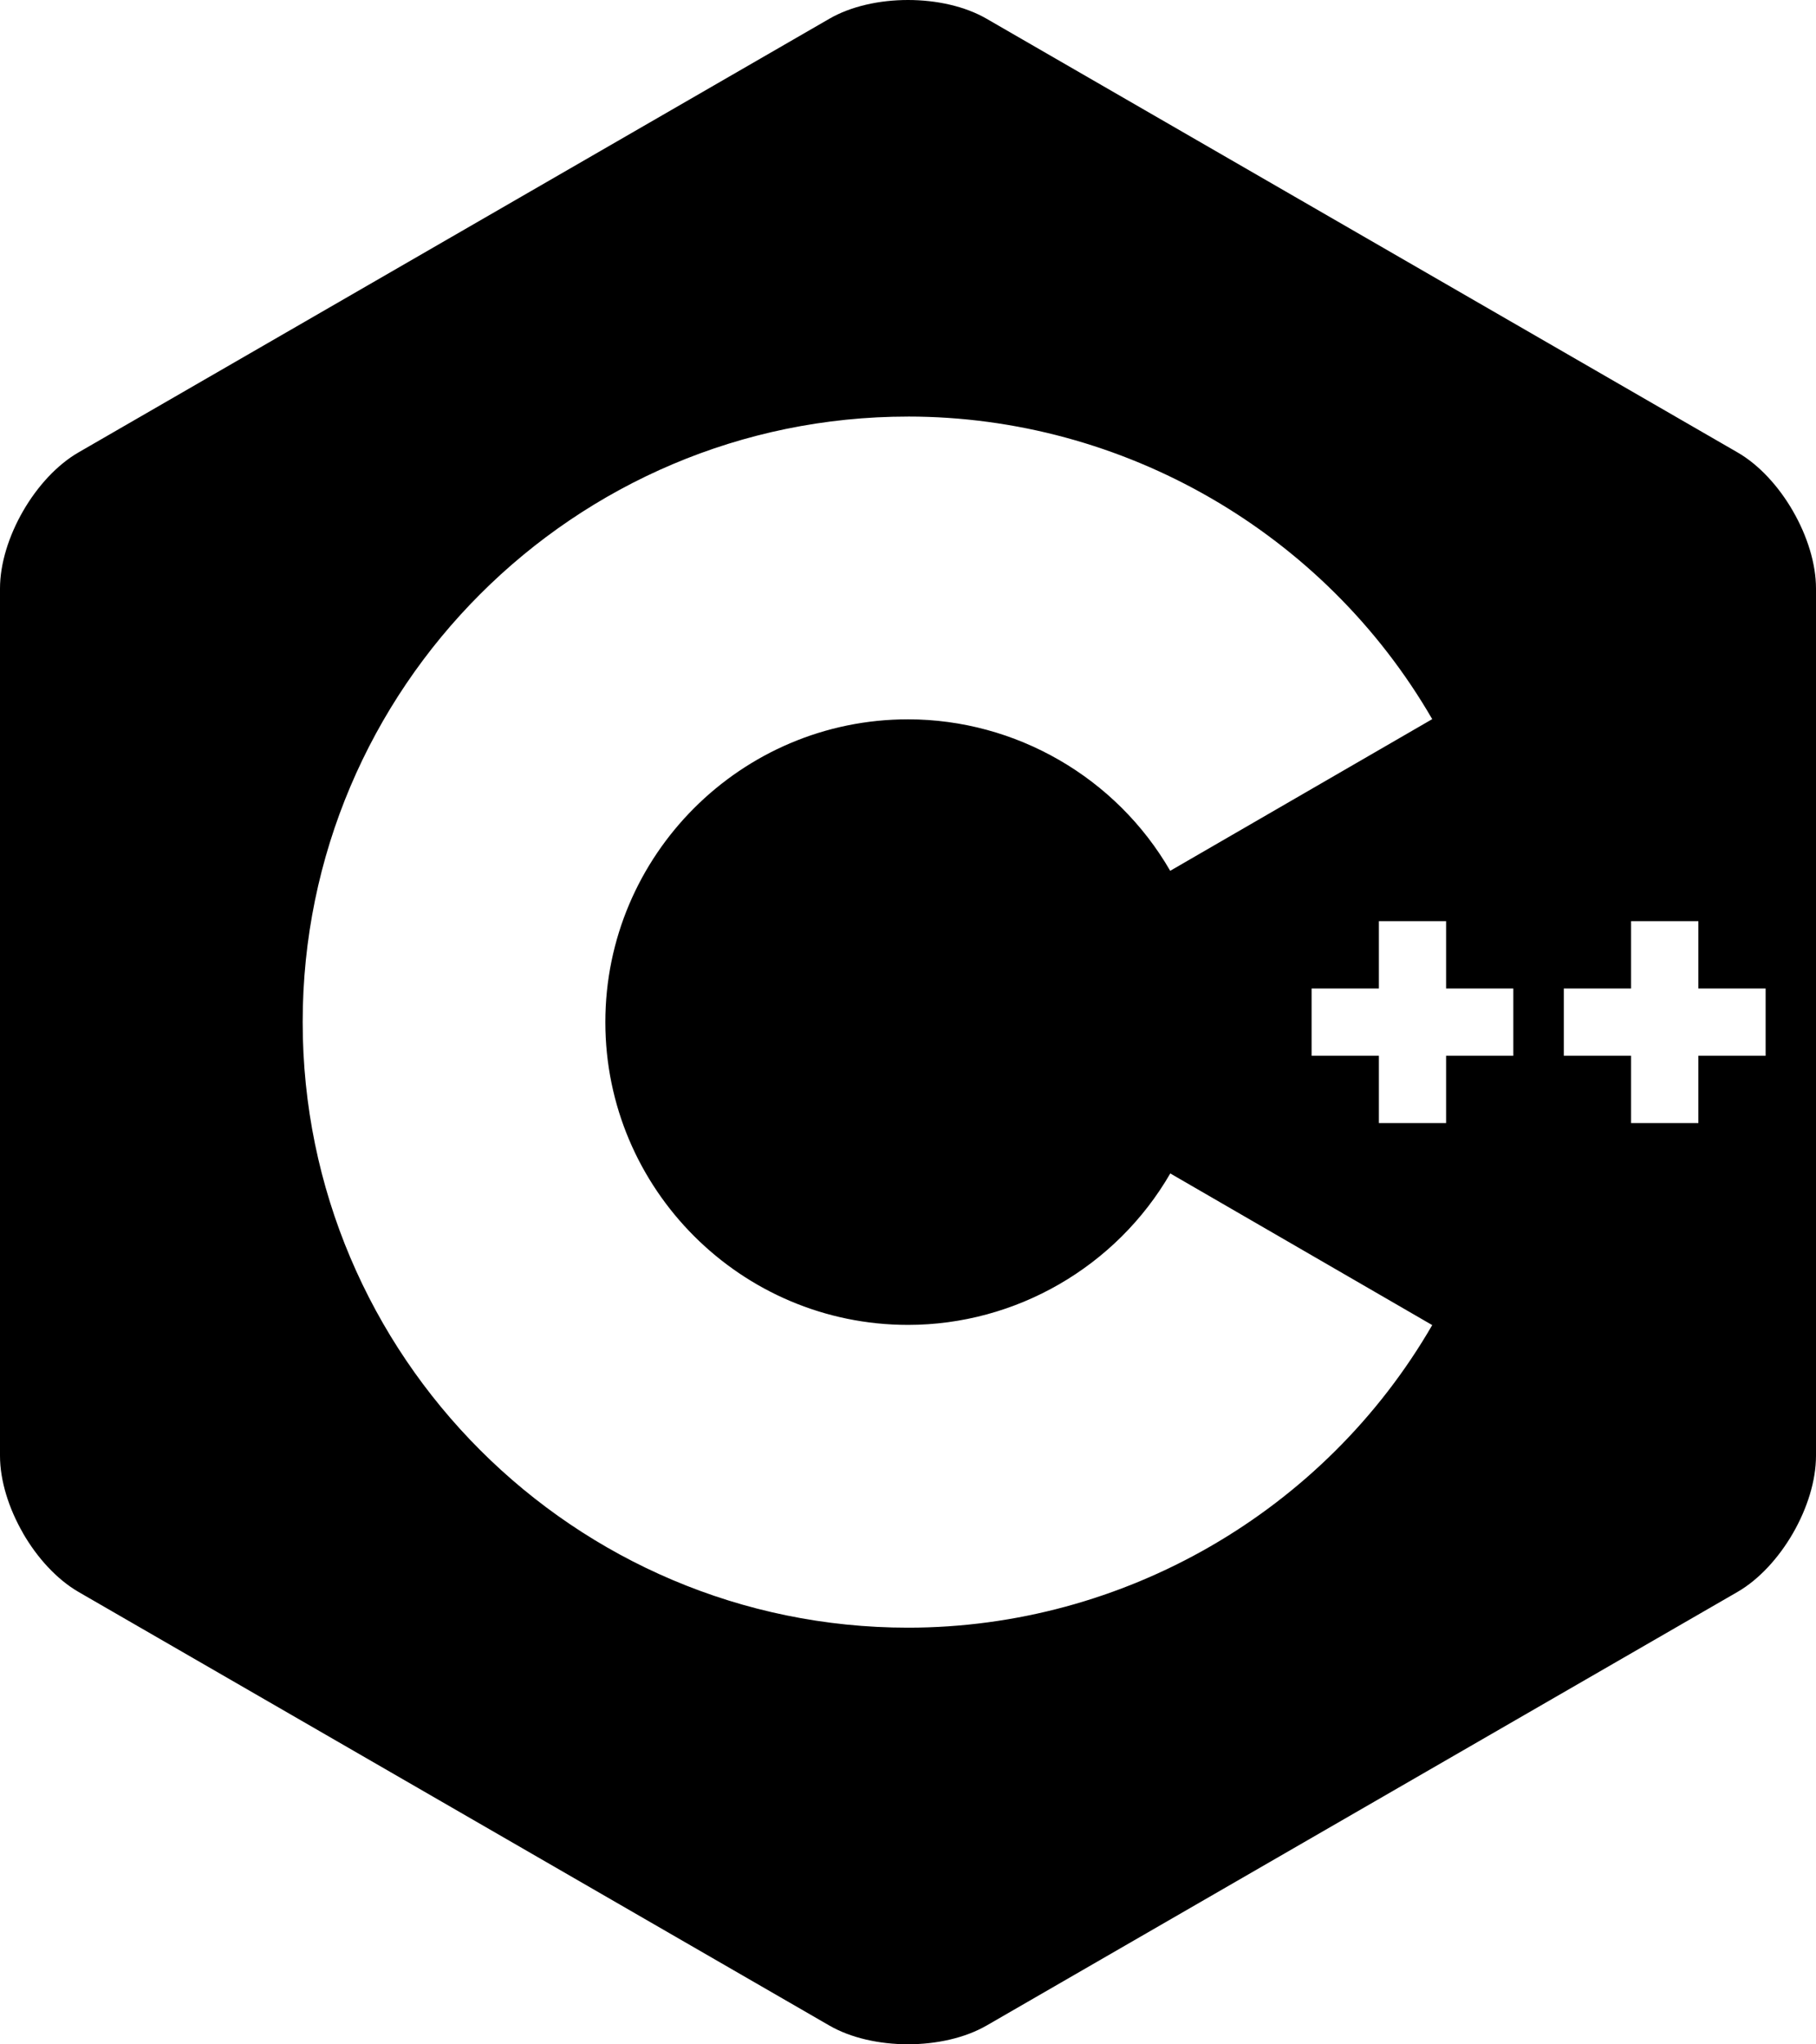 <?xml version="1.0" encoding="utf-8"?>
<svg xmlns="http://www.w3.org/2000/svg" viewBox="202.418 54.972 113.527 127.757" width="113.527px" height="127.757px" preserveAspectRatio="none"><path d="M 259.181 54.972 C 257.399 54.972 255.617 55.362 254.265 56.144 L 207.332 83.242 C 204.628 84.8 202.418 88.632 202.418 91.752 L 202.418 145.949 C 202.418 147.511 202.968 149.247 203.859 150.79 L 203.857 150.792 C 204.747 152.335 205.98 153.682 207.332 154.464 L 254.263 181.558 C 256.966 183.12 261.393 183.12 264.095 181.558 L 264.097 181.558 L 311.031 154.464 C 312.383 153.684 313.613 152.335 314.504 150.792 C 315.394 149.249 315.945 147.512 315.945 145.949 L 315.945 91.751 C 315.945 90.194 315.395 88.456 314.504 86.913 L 314.504 86.911 C 313.613 85.366 312.383 84.018 311.031 83.241 L 264.097 56.145 C 262.746 55.362 260.964 54.972 259.181 54.972 Z M 259.183 81.005 C 272.648 81.005 285.203 88.251 291.953 99.915 L 275.573 109.394 C 272.201 103.558 265.913 99.927 259.183 99.927 C 248.751 99.927 240.261 108.417 240.261 118.851 C 240.261 129.285 248.751 137.772 259.183 137.772 C 265.918 137.772 272.198 134.147 275.578 128.307 L 291.953 137.784 C 285.207 149.446 272.648 156.694 259.183 156.694 C 238.316 156.694 221.34 139.717 221.34 118.85 C 221.34 97.983 238.316 81.006 259.183 81.006 L 259.183 81.004 L 259.183 81.005 Z M 288.619 112.542 L 292.82 112.542 L 292.82 116.749 L 297.023 116.749 L 297.023 120.952 L 292.82 120.952 L 292.82 125.159 L 288.619 125.159 L 288.619 120.952 L 284.412 120.952 L 284.412 116.749 L 288.619 116.749 L 288.619 112.542 Z M 304.384 112.542 L 308.592 112.542 L 308.592 116.749 L 312.795 116.749 L 312.795 120.952 L 308.592 120.952 L 308.592 125.159 L 304.384 125.159 L 304.384 120.952 L 300.179 120.952 L 300.179 116.749 L 304.384 116.749 L 304.384 112.542 Z" style="" id="object-0" transform="matrix(1, 0, 0, 1, 0, 3.552713678800501e-15)"/></svg>